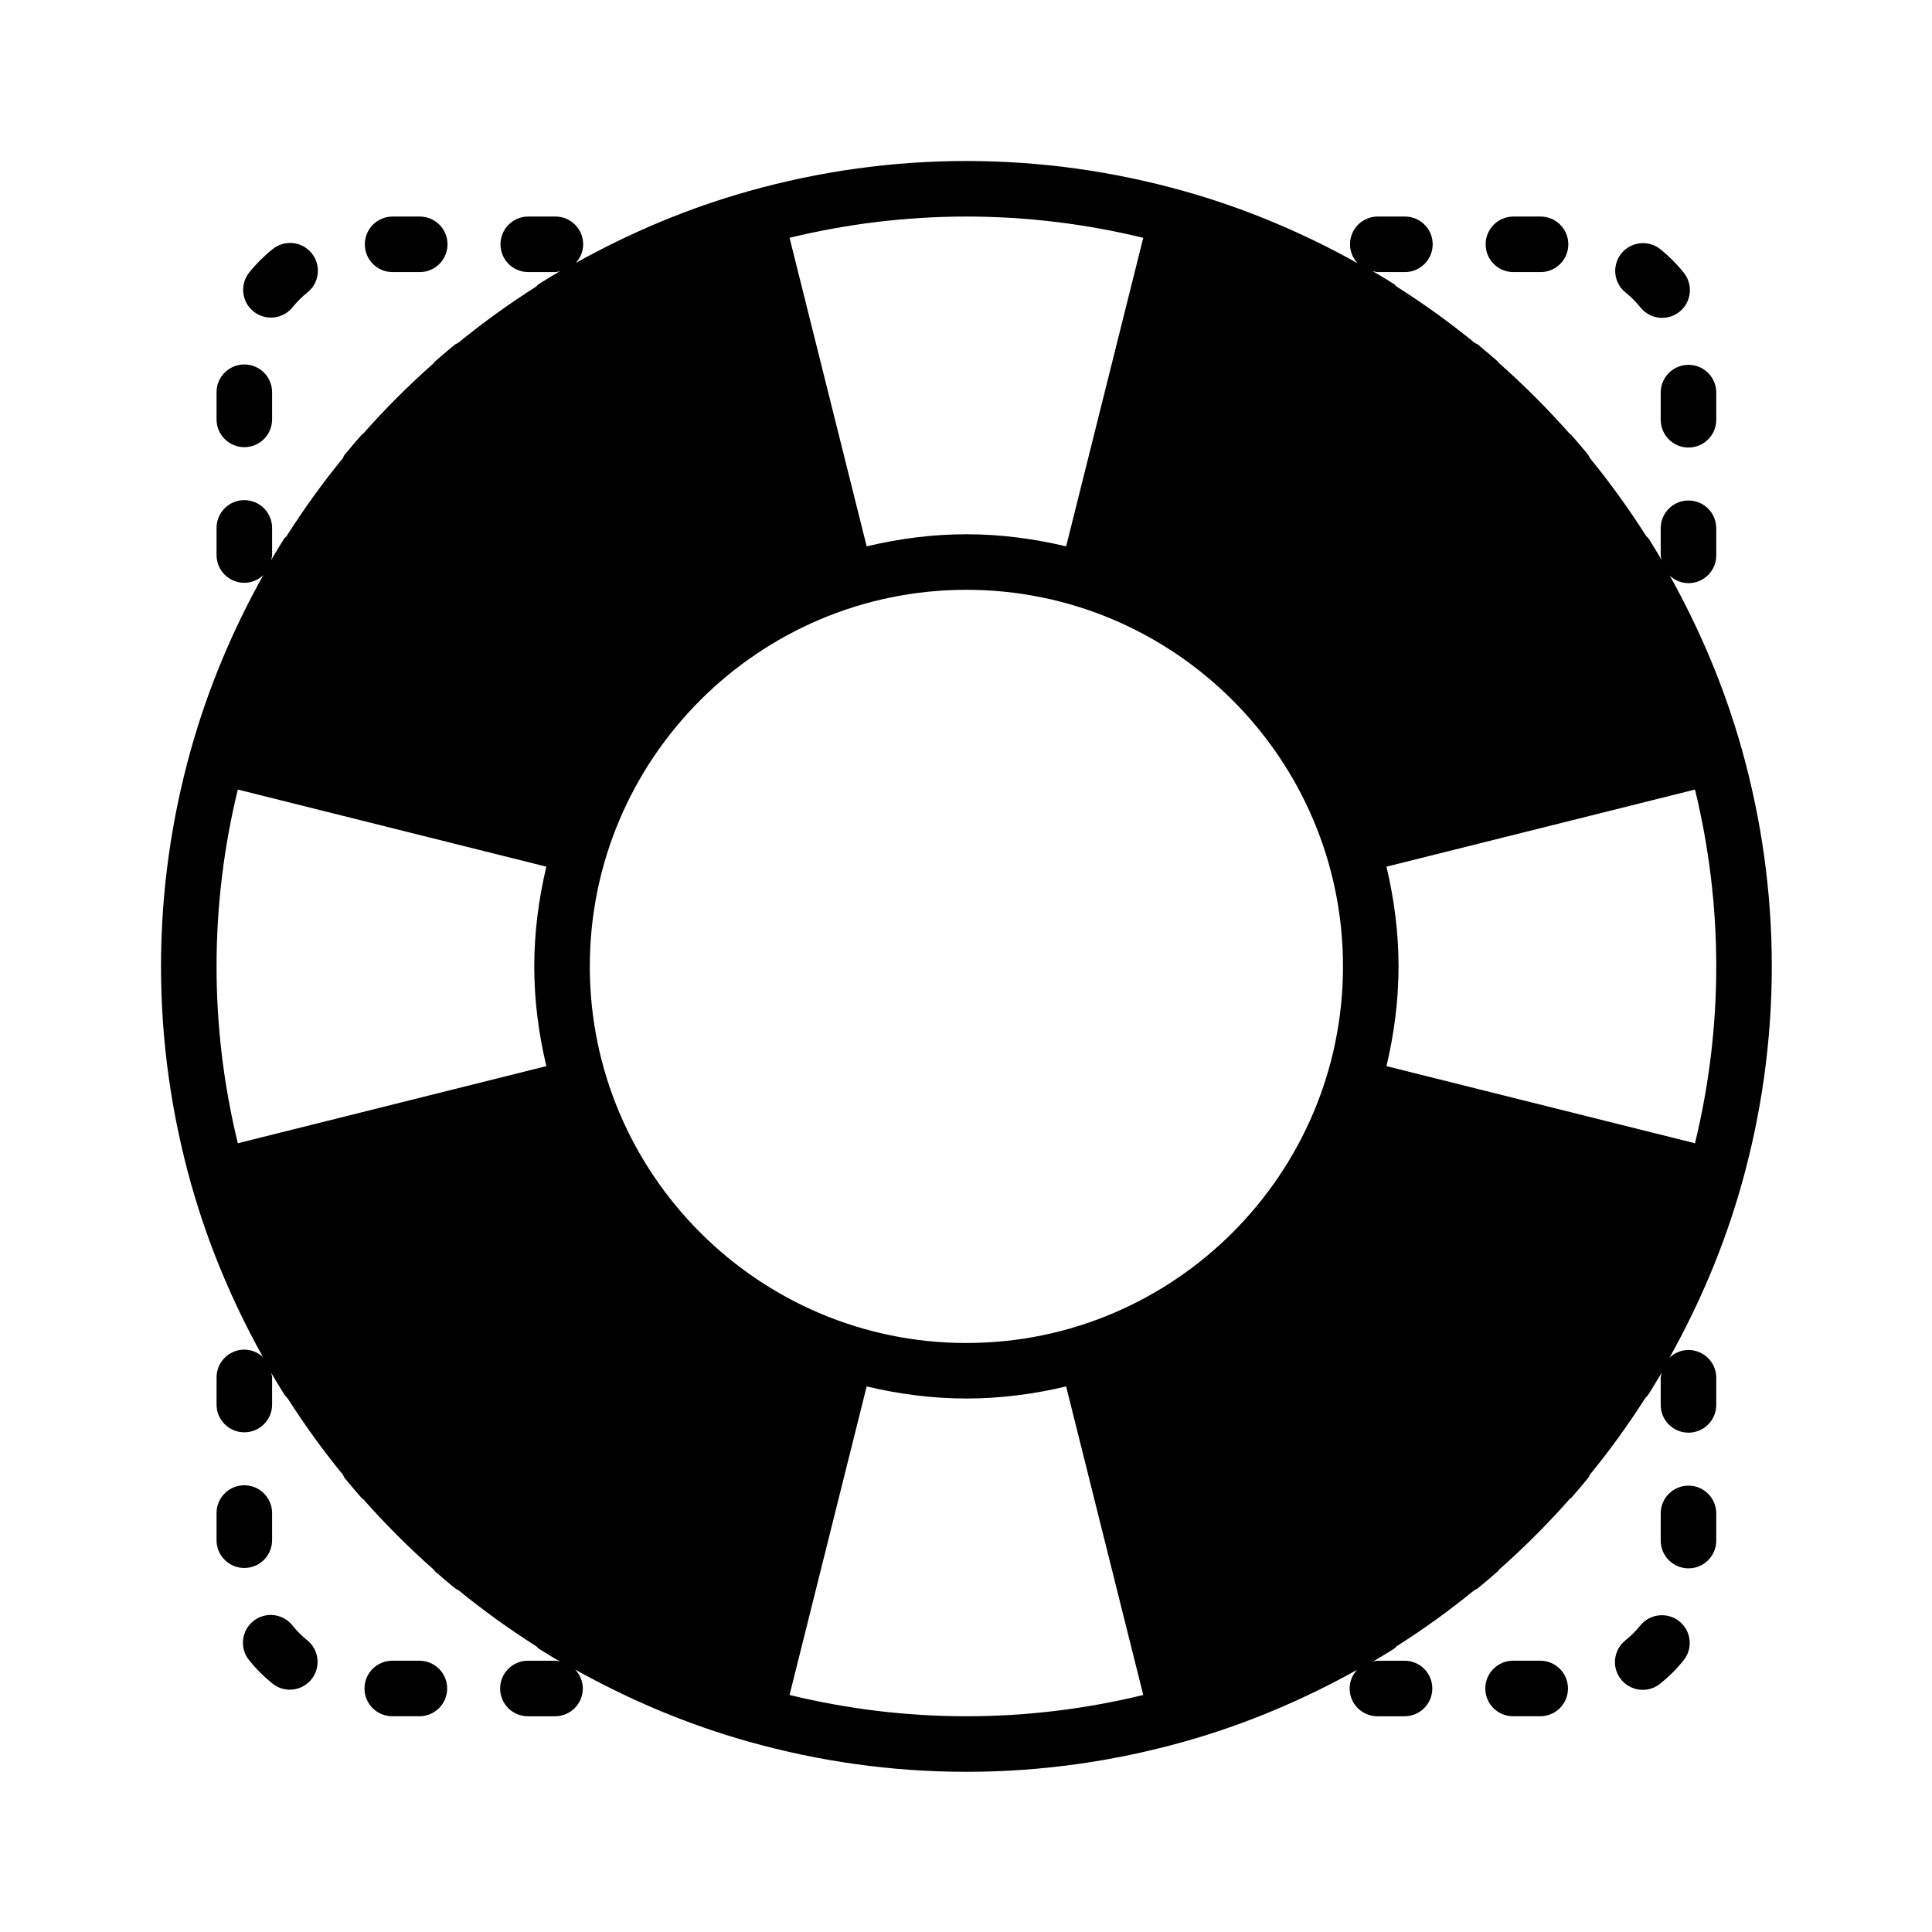 <?xml version="1.0" encoding="UTF-8"?>
<svg version="1.1" viewBox="0 0 24 24" xmlns="http://www.w3.org/2000/svg">
 <g transform="matrix(.345 0 0 .345 2 2)">
  <path d="m56.925 21.196c-1e-3 -5e-3 1e-3 -0.011-1e-3 -0.016-2e-3 -8e-3 -8e-3 -0.013-0.01-0.02-0.617-2.194-1.498-4.276-2.586-6.228 0.178 0.164 0.411 0.269 0.672 0.269 0.552 0 1-0.447 1-1v-0.977c0-0.553-0.448-1-1-1s-1 0.447-1 1v0.977c0 0.06 0.024 0.111 0.034 0.168-0.151-0.257-0.304-0.513-0.463-0.765-0.025-0.039-0.063-0.062-0.092-0.096-0.621-0.978-1.298-1.916-2.028-2.81-0.025-0.041-0.035-0.087-0.067-0.125-0.199-0.241-0.401-0.479-0.607-0.713-0.019-0.021-0.044-0.03-0.064-0.049-0.793-0.896-1.639-1.743-2.536-2.535-0.018-0.018-0.025-0.042-0.045-0.059-0.234-0.205-0.471-0.407-0.711-0.604-0.036-0.03-0.08-0.04-0.119-0.064-0.896-0.732-1.836-1.409-2.816-2.031-0.035-0.029-0.058-0.067-0.097-0.092-0.252-0.158-0.508-0.313-0.765-0.463 0.063 0.012 0.121 0.037 0.188 0.037h0.977c0.552 0 1-0.447 1-1s-0.448-1-1-1h-0.977c-0.552 0-1 0.447-1 1 0 0.266 0.108 0.504 0.277 0.683-1.958-1.094-4.048-1.979-6.25-2.598-6e-3 -1e-3 -0.01-6e-3 -0.017-8e-3 -4e-3 -1e-3 -9e-3 0-0.013 0-2.487-0.697-5.104-1.077-7.809-1.077s-5.322 0.38-7.808 1.077c-5e-3 1e-3 -9e-3 0-0.013 0-6e-3 1e-3 -0.01 6e-3 -0.017 8e-3 -2.195 0.617-4.278 1.499-6.23 2.587 0.164-0.178 0.269-0.411 0.269-0.672 0-0.553-0.448-1-1-1h-0.977c-0.552 0-1 0.447-1 1s0.448 1 1 1h0.977c0.06 0 0.112-0.024 0.169-0.034-0.258 0.151-0.513 0.305-0.766 0.464-0.039 0.025-0.062 0.063-0.096 0.092-0.979 0.622-1.917 1.299-2.812 2.03-0.04 0.024-0.085 0.034-0.122 0.065-0.241 0.198-0.479 0.4-0.713 0.607-0.02 0.017-0.028 0.041-0.046 0.059-0.897 0.793-1.745 1.641-2.538 2.538-0.018 0.018-0.042 0.026-0.059 0.045-0.206 0.234-0.408 0.472-0.607 0.713-0.031 0.037-0.041 0.083-0.065 0.123-0.73 0.894-1.406 1.832-2.027 2.81-0.03 0.035-0.069 0.058-0.094 0.098-0.158 0.252-0.312 0.507-0.463 0.765 0.013-0.062 0.038-0.12 0.038-0.187v-0.977c0-0.553-0.448-1-1-1s-1 0.447-1 1v0.977c0 0.553 0.448 1 1 1 0.266 0 0.504-0.107 0.683-0.277-1.093 1.957-1.978 4.046-2.597 6.248-2e-3 8e-3 -8e-3 0.013-0.01 0.02-1e-3 5e-3 1e-3 0.011-1e-3 0.016-0.695 2.486-1.075 5.101-1.075 7.805s0.38 5.319 1.075 7.804c1e-3 5e-3 -1e-3 0.011 1e-3 0.016 2e-3 9e-3 8e-3 0.016 0.011 0.025 0.617 2.192 1.498 4.273 2.585 6.223-0.178-0.164-0.411-0.269-0.672-0.269-0.552 0-1 0.447-1 1v0.977c0 0.553 0.448 1 1 1s1-0.447 1-1v-0.977c0-0.059-0.024-0.11-0.034-0.167 0.15 0.256 0.304 0.512 0.462 0.763 0.038 0.061 0.086 0.112 0.134 0.162 0.61 0.955 1.273 1.871 1.987 2.745 0.025 0.041 0.035 0.087 0.067 0.125 0.199 0.241 0.401 0.479 0.607 0.713 0.017 0.019 0.041 0.026 0.059 0.043 0.794 0.898 1.643 1.747 2.541 2.54 0.018 0.018 0.026 0.042 0.045 0.059 0.234 0.205 0.471 0.407 0.711 0.604 0.041 0.034 0.089 0.05 0.134 0.076 0.891 0.727 1.826 1.401 2.801 2.019 0.035 0.029 0.058 0.067 0.097 0.092 0.252 0.158 0.508 0.313 0.765 0.463-0.063-0.011-0.121-0.036-0.188-0.036h-0.977c-0.552 0-1 0.447-1 1s0.448 1 1 1h0.977c0.552 0 1-0.447 1-1 0-0.266-0.108-0.504-0.277-0.683 1.958 1.094 4.047 1.979 6.25 2.598 6e-3 1e-3 0.01 6e-3 0.017 8e-3s0.013 1e-3 0.02 2e-3c2.485 0.695 5.099 1.075 7.802 1.075s5.317-0.38 7.801-1.075c7e-3 -1e-3 0.013-1e-3 0.02-2e-3 6e-3 -1e-3 0.01-6e-3 0.017-8e-3 2.195-0.617 4.278-1.499 6.23-2.587-0.164 0.178-0.269 0.411-0.269 0.672 0 0.553 0.448 1 1 1h0.977c0.552 0 1-0.447 1-1s-0.448-1-1-1h-0.977c-0.06 0-0.112 0.024-0.169 0.034 0.258-0.151 0.513-0.305 0.766-0.464 0.039-0.025 0.062-0.063 0.096-0.092 0.973-0.618 1.907-1.291 2.797-2.018 0.045-0.027 0.095-0.043 0.137-0.077 0.241-0.198 0.479-0.4 0.713-0.607 0.02-0.017 0.028-0.042 0.046-0.06 0.899-0.795 1.748-1.644 2.542-2.543 0.016-0.016 0.039-0.022 0.054-0.04 0.206-0.234 0.408-0.472 0.607-0.713 0.031-0.037 0.041-0.083 0.065-0.123 0.714-0.875 1.377-1.791 1.986-2.746 0.049-0.05 0.096-0.102 0.135-0.163 0.158-0.252 0.312-0.507 0.463-0.765-0.012 0.065-0.037 0.122-0.037 0.189v0.977c0 0.553 0.448 1 1 1s1-0.447 1-1v-0.977c0-0.553-0.448-1-1-1-0.266 0-0.504 0.107-0.683 0.277 1.093-1.956 1.977-4.043 2.596-6.243 3e-3 -9e-3 9e-3 -0.016 0.011-0.025 1e-3 -5e-3 -1e-3 -0.011 1e-3 -0.016 0.695-2.486 1.075-5.101 1.075-7.805s-0.38-5.319-1.075-7.804zm-27.925-19.196c2.194 0 4.325 0.27 6.368 0.766l-2.777 11.11c-1.155-0.275-2.353-0.436-3.591-0.436s-2.436 0.161-3.591 0.435l-2.777-11.11c2.043-0.495 4.174-0.765 6.368-0.765zm-27 27c0-2.194 0.269-4.325 0.766-6.368l11.109 2.777c-0.274 1.155-0.435 2.353-0.435 3.591s0.161 2.436 0.435 3.591l-11.109 2.777c-0.497-2.043-0.766-4.174-0.766-6.368zm27 27c-2.194 0-4.325-0.27-6.368-0.766l2.777-11.11c1.155 0.274 2.353 0.435 3.591 0.435s2.436-0.161 3.591-0.435l2.777 11.11c-2.043 0.496-4.174 0.766-6.368 0.766zm0-13.44c-7.477 0-13.56-6.083-13.56-13.56s6.083-13.56 13.56-13.56 13.56 6.083 13.56 13.56-6.083 13.56-13.56 13.56zm26.234-7.192-11.109-2.777c0.274-1.155 0.435-2.353 0.435-3.591s-0.161-2.436-0.435-3.591l11.109-2.777c0.497 2.043 0.766 4.174 0.766 6.368s-0.269 4.325-0.766 6.368z"/>
  <path d="m3.958 5.639c0.292 0 0.583-0.128 0.78-0.373 0.159-0.198 0.339-0.378 0.534-0.533 0.432-0.345 0.503-0.974 0.159-1.405-0.345-0.433-0.974-0.504-1.406-0.16-0.31 0.248-0.595 0.531-0.846 0.844-0.346 0.43-0.278 1.06 0.153 1.406 0.184 0.148 0.405 0.221 0.626 0.221z"/>
  <path d="m8.339 4h0.977c0.552 0 1-0.447 1-1s-0.448-1-1-1h-0.977c-0.552 0-1 0.447-1 1s0.448 1 1 1z"/>
  <path d="m3 10.304c0.552 0 1-0.447 1-1v-0.978c0-0.553-0.448-1-1-1s-1 0.447-1 1v0.978c0 0.552 0.448 1 1 1z"/>
  <path d="m48.696 4h0.977c0.552 0 1-0.447 1-1s-0.448-1-1-1h-0.977c-0.552 0-1 0.447-1 1s0.448 1 1 1z"/>
  <path d="m53.268 5.271c0.198 0.248 0.489 0.377 0.783 0.377 0.219 0 0.438-0.071 0.623-0.218 0.432-0.345 0.503-0.974 0.159-1.405-0.249-0.312-0.533-0.597-0.845-0.848-0.43-0.344-1.06-0.276-1.406 0.154-0.346 0.431-0.277 1.061 0.154 1.406 0.196 0.159 0.375 0.338 0.532 0.534z"/>
  <path d="m54 8.339v0.978c0 0.553 0.448 1 1 1s1-0.447 1-1v-0.978c0-0.553-0.448-1-1-1s-1 0.447-1 1z"/>
  <path d="m55 47.696c-0.552 0-1 0.447-1 1v0.978c0 0.553 0.448 1 1 1s1-0.447 1-1v-0.978c0-0.552-0.448-1-1-1z"/>
  <path d="m49.661 54h-0.977c-0.552 0-1 0.447-1 1s0.448 1 1 1h0.977c0.552 0 1-0.447 1-1s-0.448-1-1-1z"/>
  <path d="m53.263 52.734c-0.159 0.198-0.339 0.378-0.534 0.533-0.432 0.345-0.503 0.974-0.159 1.405 0.198 0.248 0.489 0.377 0.783 0.377 0.219 0 0.438-0.071 0.623-0.218 0.311-0.248 0.596-0.531 0.847-0.844 0.346-0.431 0.278-1.061-0.153-1.406-0.431-0.344-1.061-0.275-1.407 0.153z"/>
  <path d="m9.304 54h-0.977c-0.552 0-1 0.447-1 1s0.448 1 1 1h0.977c0.552 0 1-0.447 1-1s-0.448-1-1-1z"/>
  <path d="m4 49.661v-0.978c0-0.553-0.448-1-1-1s-1 0.447-1 1v0.978c0 0.553 0.448 1 1 1s1-0.447 1-1z"/>
  <path d="m4.732 52.729c-0.345-0.433-0.974-0.502-1.405-0.159-0.432 0.345-0.503 0.974-0.159 1.405 0.249 0.312 0.533 0.597 0.845 0.848 0.185 0.147 0.406 0.22 0.625 0.22 0.292 0 0.583-0.128 0.78-0.374 0.346-0.431 0.277-1.061-0.154-1.406-0.196-0.159-0.375-0.338-0.532-0.534z"/>
 </g>
</svg>
